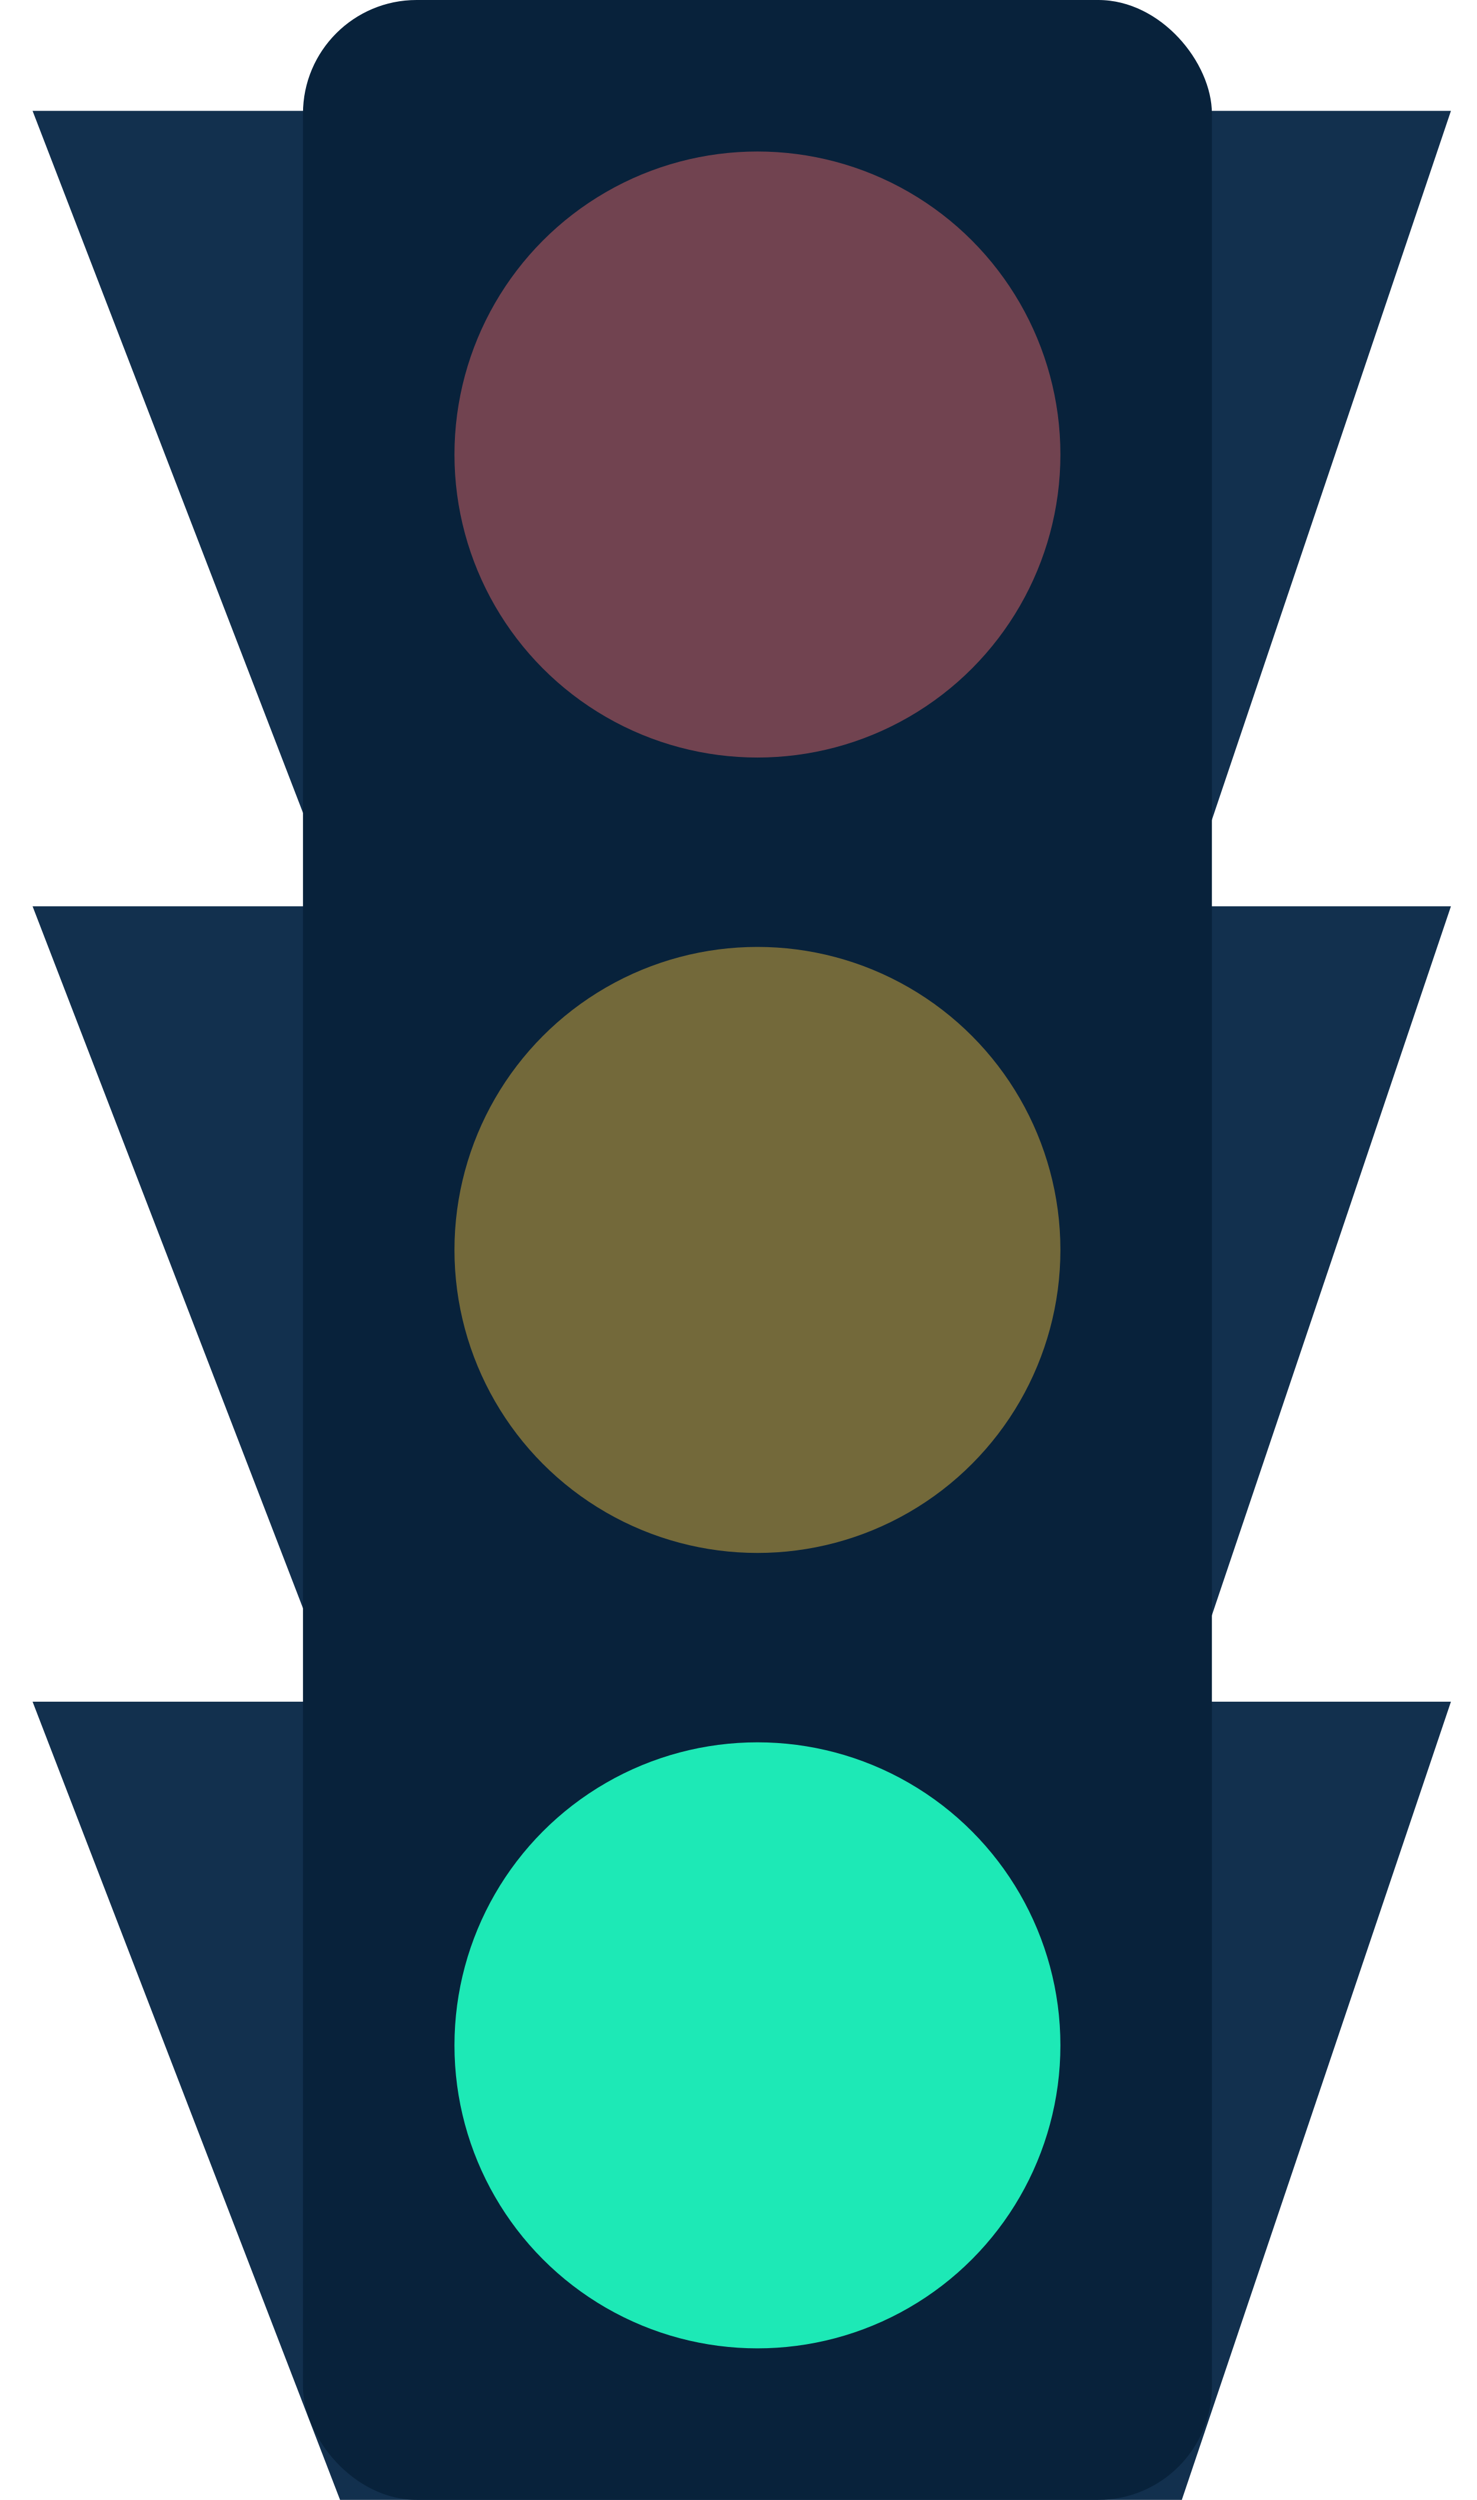 <?xml version="1.0" encoding="UTF-8"?>
<svg width="39px" height="66px" viewBox="0 0 39 66" version="1.1" xmlns="http://www.w3.org/2000/svg" xmlns:xlink="http://www.w3.org/1999/xlink">
    <!-- Generator: Sketch 51.3 (57544) - http://www.bohemiancoding.com/sketch -->
    <title>traffic-light</title>
    <desc>Created with Sketch.</desc>
    <defs></defs>
    <g id="Dashboard-Components" stroke="none" stroke-width="1" fill="none" fill-rule="evenodd">
        <g id="Desktop-HD" transform="translate(-1493, -80)" fill-rule="nonzero">
            <g id="traffic-light" transform="translate(1493, 80)">
                <polygon id="Rectangle-10" fill="#12304E" points="0.86 23.927 38.312 23.927 31.206 45 8.979 45"></polygon>
                <polygon id="Rectangle-10" fill="#12304E" points="0.86 44.927 38.312 44.927 31.206 66 8.979 66"></polygon>
                <polygon id="Rectangle-10" fill="#12304E" points="0.86 2.927 38.312 2.927 31.206 24 8.979 24"></polygon>
                <rect id="Rectangle-6" fill="#08223B" x="8" y="0" width="24" height="66" rx="3"></rect>
                <circle id="Oval-4" fill="#EFBB3A" opacity="0.465" cx="20" cy="33" r="8"></circle>
                <circle id="Oval-4" fill="#EA6A6A" opacity="0.465" cx="20" cy="12" r="8"></circle>
                <circle id="Oval-4" fill="#1DE9B6" cx="20" cy="54" r="8"></circle>
            </g>
        </g>
    </g>
</svg>